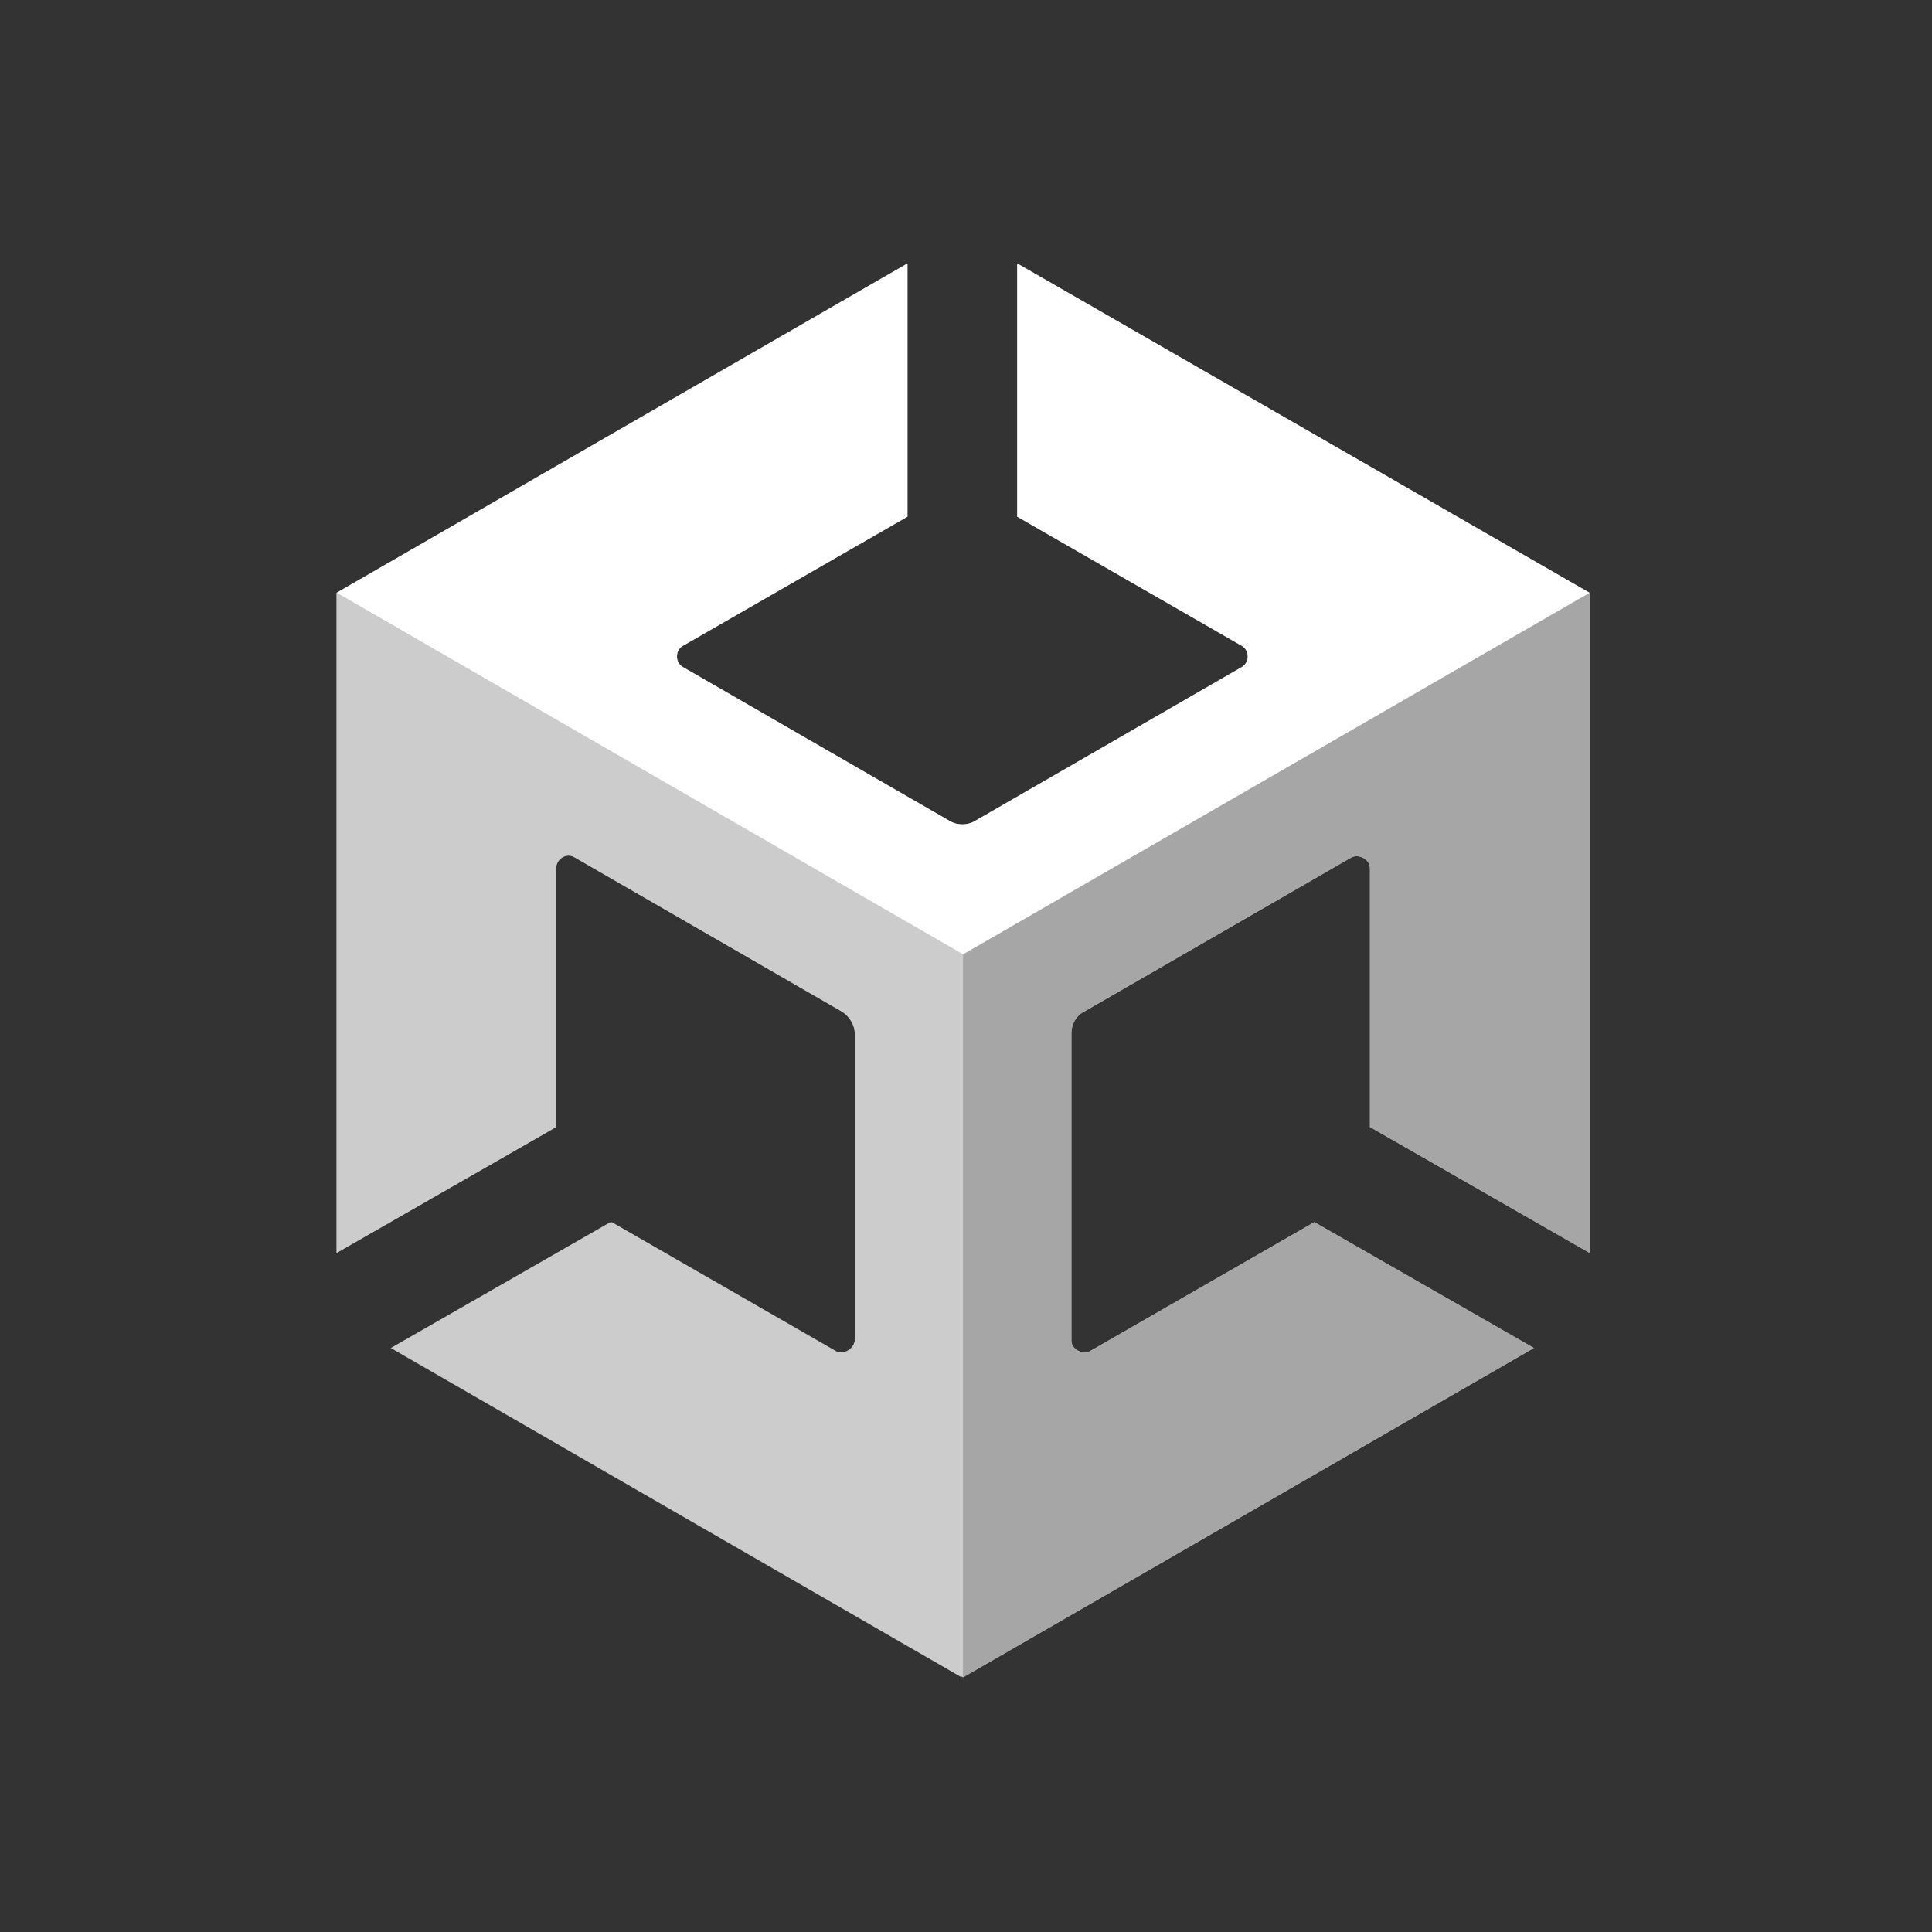 <svg width="132" height="132" viewBox="0 0 132 132" fill="none" xmlns="http://www.w3.org/2000/svg">
    <rect x="0" y="0" width="132" height="132" fill="#333333" stroke="none"/>
    <path
        d="M108.6 85.6V40.5L69.5 18V35.3L84.8 44.1C85.4 44.4 85.4 45.3 84.8 45.6L66.6 56.1C66.1 56.4 65.4 56.4 64.9 56.1L46.7 45.6C46.1 45.3 46.1 44.4 46.7 44.1L62 35.3V18L23 40.5V85.6L38 77V59.3C38 58.7 38.7 58.2 39.3 58.6L57.5 69.1C58 69.4 58.4 70 58.4 70.6V91.6C58.4 92.2 57.7 92.7 57.1 92.3L41.8 83.5L26.8 92.1L65.8 114.6L104.8 92.1L89.8 83.5L74.5 92.3C74 92.6 73.2 92.2 73.2 91.6V70.6C73.2 70 73.5 69.4 74.1 69.1L92.3 58.6C92.8 58.3 93.6 58.7 93.6 59.3V77L108.6 85.6Z"
        fill="#CCCCCC" />
    <path
        d="M65.8 114.6L104.8 92.1L89.8 83.5L74.5 92.3C74 92.6 73.2 92.2 73.2 91.6V70.6C73.2 70 73.5 69.4 74.1 69.1L92.3 58.6C92.8 58.3 93.6 58.7 93.6 59.3V77L108.6 85.6V40.5L65.8 65.2V114.6Z"
        fill="#A6A6A6" />
    <path
        d="M69.5 18V35.3L84.8 44.1C85.4 44.4 85.4 45.3 84.8 45.6L66.6 56.1C66.1 56.4 65.4 56.4 64.9 56.1L46.7 45.6C46.1 45.3 46.1 44.4 46.7 44.1L62 35.3V18L23 40.5L65.8 65.2L108.6 40.5L69.5 18Z"
        fill="white" />
    <path
        d="M57 92.3L41.7 83.5L26.7 92.1L65.7 114.6V65.2L23 40.5V85.6L38 77V59.3C38 58.7 38.7 58.2 39.3 58.6L57.5 69.1C58 69.4 58.4 70 58.4 70.6V91.6C58.3 92.2 57.6 92.6 57 92.3Z"
        fill="#CCCCCC" />
</svg>
